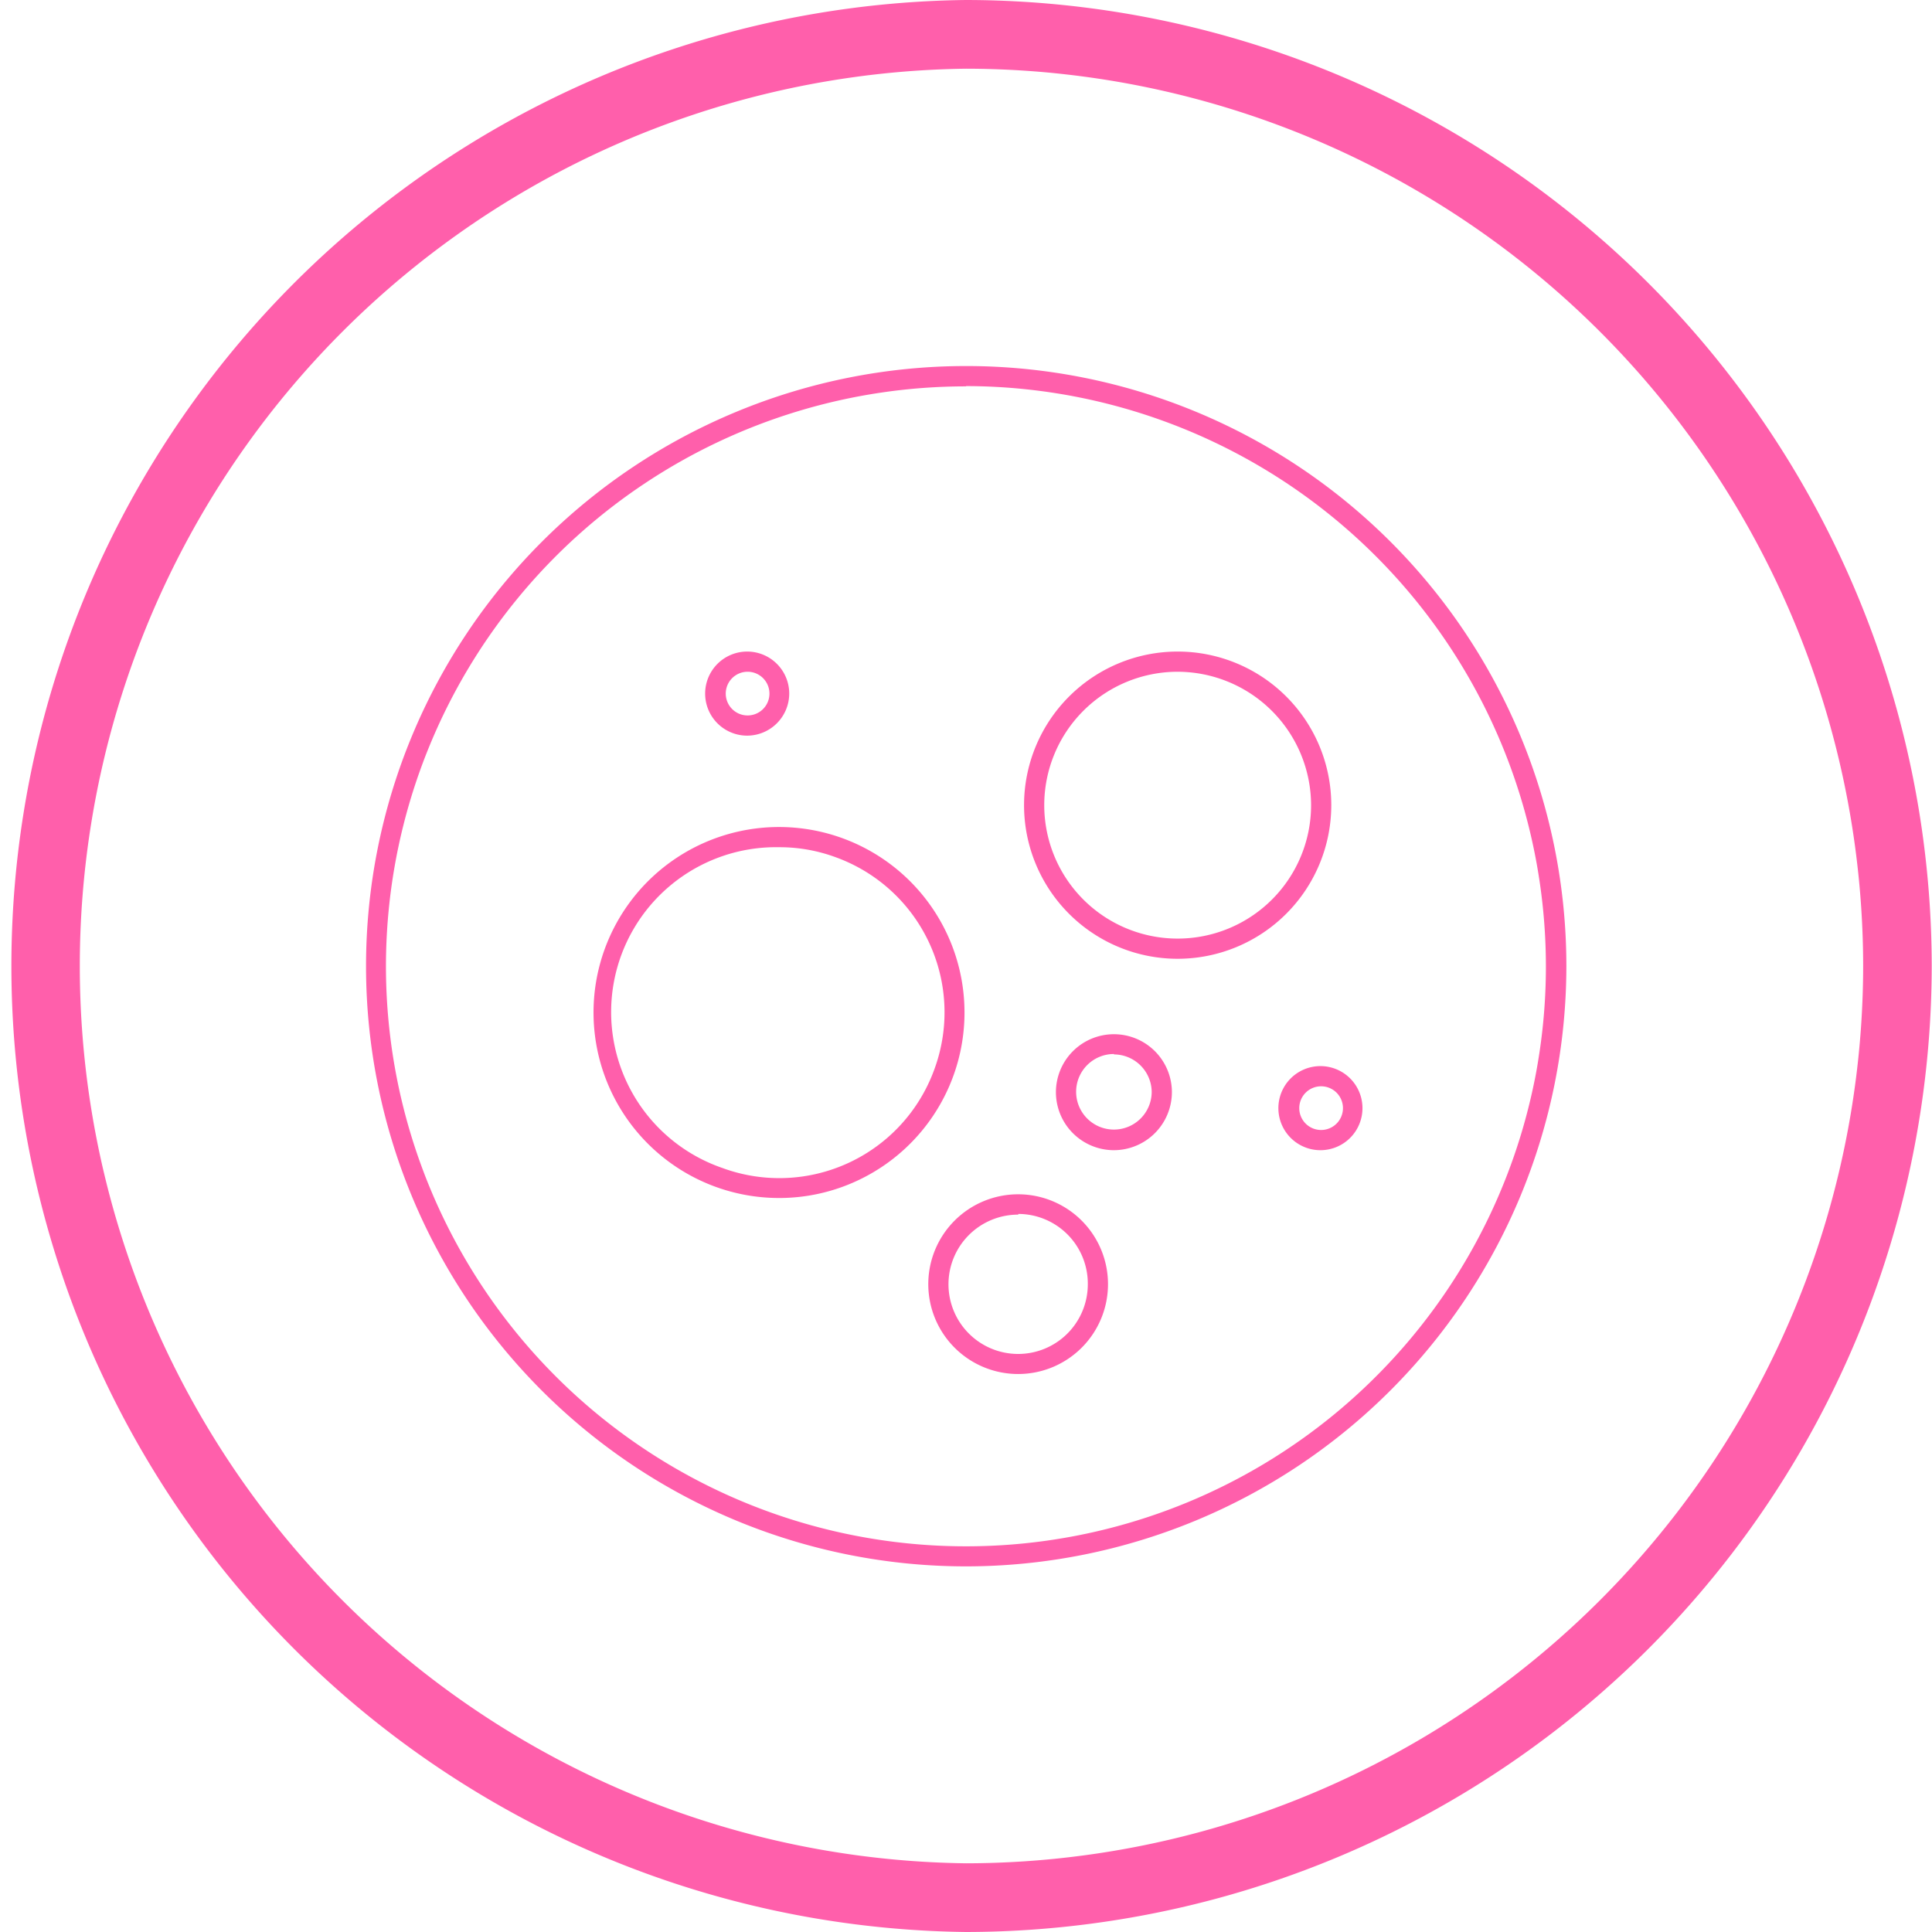 <svg xmlns="http://www.w3.org/2000/svg" viewBox="0 0 140.61 140.61"><defs><style>.cls-1{fill:#ff5fab;}</style></defs><g id="레이어_2" data-name="레이어 2"><g id="레이어_1-2" data-name="레이어 1"><path class="cls-1" d="M70.31,140.61A70.31,70.31,0,0,1,70.29,0h0a70.38,70.38,0,0,1,70.3,70.29h0a70.39,70.39,0,0,1-70.29,70.32ZM70.31,5h0a65.31,65.31,0,0,0,0,130.61h0a65.38,65.38,0,0,0,65.29-65.32h0A65.37,65.37,0,0,0,70.31,5Z"/><path class="cls-1" d="M70.31,114A43.68,43.68,0,1,1,114,70.31,43.72,43.72,0,0,1,70.31,114Zm0-85.88a42.21,42.21,0,1,0,42.2,42.21A42.26,42.26,0,0,0,70.31,28.1Z"/><path class="cls-1" d="M56.71,87.19a13.5,13.5,0,1,1,5.66-1.25A13.44,13.44,0,0,1,56.71,87.19Zm0-25.53A12,12,0,0,0,52.56,85,12,12,0,0,0,68,77.83h0A12,12,0,0,0,60.85,62.4,11.79,11.79,0,0,0,56.71,61.66Z"/><path class="cls-1" d="M85.71,69.78A11.18,11.18,0,1,1,96.89,58.6,11.19,11.19,0,0,1,85.71,69.78Zm0-20.89a9.71,9.71,0,1,0,9.71,9.71A9.73,9.73,0,0,0,85.71,48.89Z"/><path class="cls-1" d="M74.11,100a6.54,6.54,0,1,1,6.53-6.53A6.54,6.54,0,0,1,74.11,100Zm0-11.6a5.07,5.07,0,1,0,5.06,5.07A5.07,5.07,0,0,0,74.11,88.35Z"/><path class="cls-1" d="M81.07,83.71a4.22,4.22,0,1,1,4.22-4.22A4.23,4.23,0,0,1,81.07,83.71Zm0-7a2.75,2.75,0,1,0,2.75,2.75A2.76,2.76,0,0,0,81.07,76.74Z"/><path class="cls-1" d="M54.38,53.54a3.06,3.06,0,1,1,3.06-3.06A3.07,3.07,0,0,1,54.38,53.54Zm0-4.65A1.59,1.59,0,1,0,56,50.48,1.59,1.59,0,0,0,54.38,48.89Z"/><path class="cls-1" d="M96.16,83.71a3.06,3.06,0,1,1,3-3.06A3.06,3.06,0,0,1,96.16,83.71Zm0-4.65a1.59,1.59,0,1,0,1.58,1.59A1.59,1.59,0,0,0,96.16,79.06Z"/></g></g></svg>